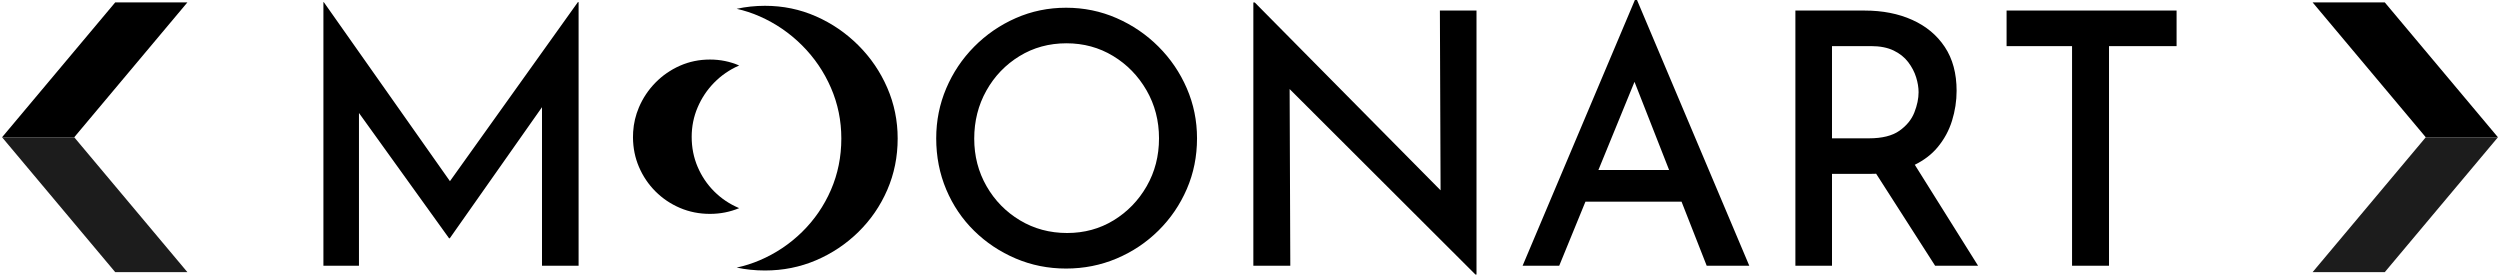 <?xml version="1.0" encoding="UTF-8"?>
<!DOCTYPE svg PUBLIC "-//W3C//DTD SVG 1.1//EN" "http://www.w3.org/Graphics/SVG/1.1/DTD/svg11.dtd">
<!-- Creator: CorelDRAW 2021 (64 Bit) -->
<svg xmlns="http://www.w3.org/2000/svg" xml:space="preserve" width="29.295mm" height="3.217mm" version="1.1" style="shape-rendering:geometricPrecision; text-rendering:geometricPrecision; image-rendering:optimizeQuality; fill-rule:evenodd; clip-rule:evenodd"
viewBox="0 0 2929.46 321.72"
 xmlns:xlink="http://www.w3.org/1999/xlink"
 xmlns:xodm="http://www.corel.com/coreldraw/odm/2003">
 <defs>
  <style type="text/css">
   <![CDATA[
    .fil1 {fill:black}
    .fil2 {fill:#1C1C1C}
    .fil0 {fill:black;fill-rule:nonzero}
   ]]>
  </style>
 </defs>
 <g id="Camada_x0020_1">
  <g id="_2218460059808">
   <g>
    <path class="fil0" d="M420.55 132.41l0 179 -41.66 0 0 -308.94 0.41 0 147.86 209.85 149.95 -209.85 0.82 0 0 308.94 -42.89 0 0 -185.8 -108.07 153.63 -0.83 0 -105.59 -146.83zm676.46 29.69c0,-20.63 3.92,-40.15 11.75,-58.57 7.84,-18.43 18.77,-34.72 32.8,-48.88 14.02,-14.16 30.24,-25.3 48.67,-33.41 18.42,-8.11 38.08,-12.17 58.98,-12.17 20.9,0 40.63,4.06 59.19,12.17 18.56,8.11 34.92,19.25 49.09,33.41 14.16,14.16 25.23,30.45 33.2,48.88 7.98,18.42 11.96,37.94 11.96,58.57 0,21.17 -3.98,40.97 -11.96,59.39 -7.97,18.43 -19.04,34.65 -33.2,48.68 -14.17,14.02 -30.53,24.95 -49.09,32.79 -18.56,7.83 -38.29,11.75 -59.19,11.75 -20.9,0 -40.56,-3.92 -58.98,-11.75 -18.43,-7.84 -34.65,-18.63 -48.67,-32.38 -14.03,-13.75 -24.96,-29.91 -32.8,-48.47 -7.83,-18.56 -11.75,-38.56 -11.75,-60.01zm44.55 0.41c0,20.35 4.81,38.91 14.43,55.68 9.63,16.78 22.69,30.11 39.19,40.01 16.5,9.9 34.92,14.85 55.27,14.85 20.07,0 38.22,-4.95 54.45,-14.85 16.22,-9.9 29.14,-23.23 38.77,-40.01 9.62,-16.77 14.44,-35.47 14.44,-56.09 0,-20.63 -4.89,-39.39 -14.65,-56.31 -9.76,-16.91 -22.82,-30.31 -39.18,-40.21 -16.36,-9.9 -34.58,-14.85 -54.66,-14.85 -20.34,0 -38.7,5.02 -55.06,15.06 -16.36,10.03 -29.29,23.51 -38.77,40.42 -9.49,16.91 -14.23,35.68 -14.23,56.3zm546.5 60.5l-0.8 -210.64 42.9 0 0 309.35 -1.24 0 -217.75 -217.36 0.79 207.05 -43.31 0 0 -308.53 1.65 0 217.76 220.13zm282.39 13.33l-112.63 0 -30.73 75.07 -42.9 0 131.58 -311.42 2.48 0 131.58 311.42 -49.91 0 -29.47 -75.07zm-97.43 -37.12l82.86 0 -40.56 -103.32 -42.3 103.32zm370.76 -6.15l74.16 118.34 -50.33 0 -69.1 -107.81c-2.48,0.1 -5.02,0.16 -7.62,0.16l-44.13 0 0 107.65 -42.9 0 0 -299.04 81.26 0c20.9,0 39.46,3.64 55.68,10.93 16.23,7.29 28.95,17.87 38.16,31.76 9.21,13.89 13.82,31 13.82,51.35 0,11.83 -1.79,23.51 -5.37,35.06 -3.57,11.55 -9.28,22 -17.12,31.35 -6.84,8.17 -15.68,14.92 -26.51,20.25zm-53.71 -30.97c15.4,0 27.29,-2.96 35.68,-8.87 8.39,-5.91 14.23,-13.06 17.53,-21.45 3.3,-8.39 4.95,-16.29 4.95,-23.72 0,-5.5 -0.96,-11.34 -2.89,-17.53 -1.92,-6.18 -5.02,-12.1 -9.28,-17.73 -4.26,-5.64 -9.97,-10.18 -17.12,-13.62 -7.15,-3.43 -15.95,-5.15 -26.4,-5.15l-45.78 0 0 108.07 43.31 0zm161.28 -149.73l199.22 0 0 41.66 -79.19 0 0 257.38 -43.31 0 0 -257.38 -76.72 0 0 -41.66z"/>
    <g>
     <path class="fil1" d="M973.66 102.91c8.11,18.7 12.16,38.49 12.16,59.39 0,21.45 -4.05,41.53 -12.16,60.22 -8.12,18.7 -19.39,35.13 -33.83,49.29 -14.43,14.17 -31,25.23 -49.7,33.21 -8.72,3.72 -17.71,6.57 -26.96,8.55 10.66,2.28 21.72,3.41 33.17,3.41 21.17,0 41.11,-3.99 59.81,-11.96 18.7,-7.98 35.26,-19.04 49.7,-33.21 14.44,-14.16 25.71,-30.59 33.82,-49.29 8.11,-18.69 12.17,-38.77 12.17,-60.22 0,-20.9 -4.06,-40.69 -12.17,-59.39 -8.11,-18.7 -19.38,-35.27 -33.82,-49.71 -14.44,-14.43 -31,-25.78 -49.7,-34.03 -18.7,-8.24 -38.64,-12.37 -59.81,-12.37 -11.45,0 -22.51,1.18 -33.17,3.53 9.25,2.05 18.24,5 26.96,8.84 18.7,8.25 35.27,19.6 49.7,34.03 14.44,14.44 25.71,31.01 33.83,49.71z"/>
     <path class="fil1" d="M810.45 160.45c0,-12.19 2.33,-23.73 6.98,-34.63 4.65,-10.91 11.1,-20.57 19.36,-28.98 8.26,-8.42 17.84,-15.03 28.74,-19.84 0.2,-0.09 0.4,-0.18 0.59,-0.26 -10.73,-4.64 -22.15,-6.96 -34.27,-6.96 -12.51,0 -24.22,2.41 -35.12,7.22 -10.9,4.81 -20.48,11.42 -28.74,19.84 -8.25,8.41 -14.71,18.07 -19.36,28.98 -3.88,9.11 -6.15,18.68 -6.78,28.69 -0.1,1.97 -0.16,3.95 -0.18,5.94 0,0.27 -0.01,0.54 -0.01,0.81 0.1,12.2 2.42,23.64 6.97,34.3 4.65,10.9 11.11,20.48 19.36,28.74 8.26,8.26 17.84,14.71 28.74,19.36 10.9,4.65 22.61,6.98 35.12,6.98 12.12,0 23.54,-2.25 34.27,-6.73 -0.19,-0.08 -0.4,-0.17 -0.59,-0.25 -10.9,-4.65 -20.48,-11.1 -28.74,-19.36 -8.26,-8.26 -14.71,-17.84 -19.36,-28.74 -4.65,-10.9 -6.98,-22.61 -6.98,-35.11z"/>
    </g>
   </g>
   <g>
    <polygon class="fil1" points="219.51,2.79 134.94,2.78 2.3,160.86 86.87,160.86 "/>
    <polygon class="fil2" points="219.51,318.93 134.94,318.94 2.3,160.86 86.87,160.86 "/>
   </g>
   <g>
    <polygon class="fil1" points="2709.95,2.79 2794.52,2.78 2927.16,160.86 2842.59,160.86 "/>
    <polygon class="fil2" points="2709.95,318.93 2794.52,318.94 2927.16,160.86 2842.59,160.86 "/>
   </g>
  </g>
 </g>
</svg>

